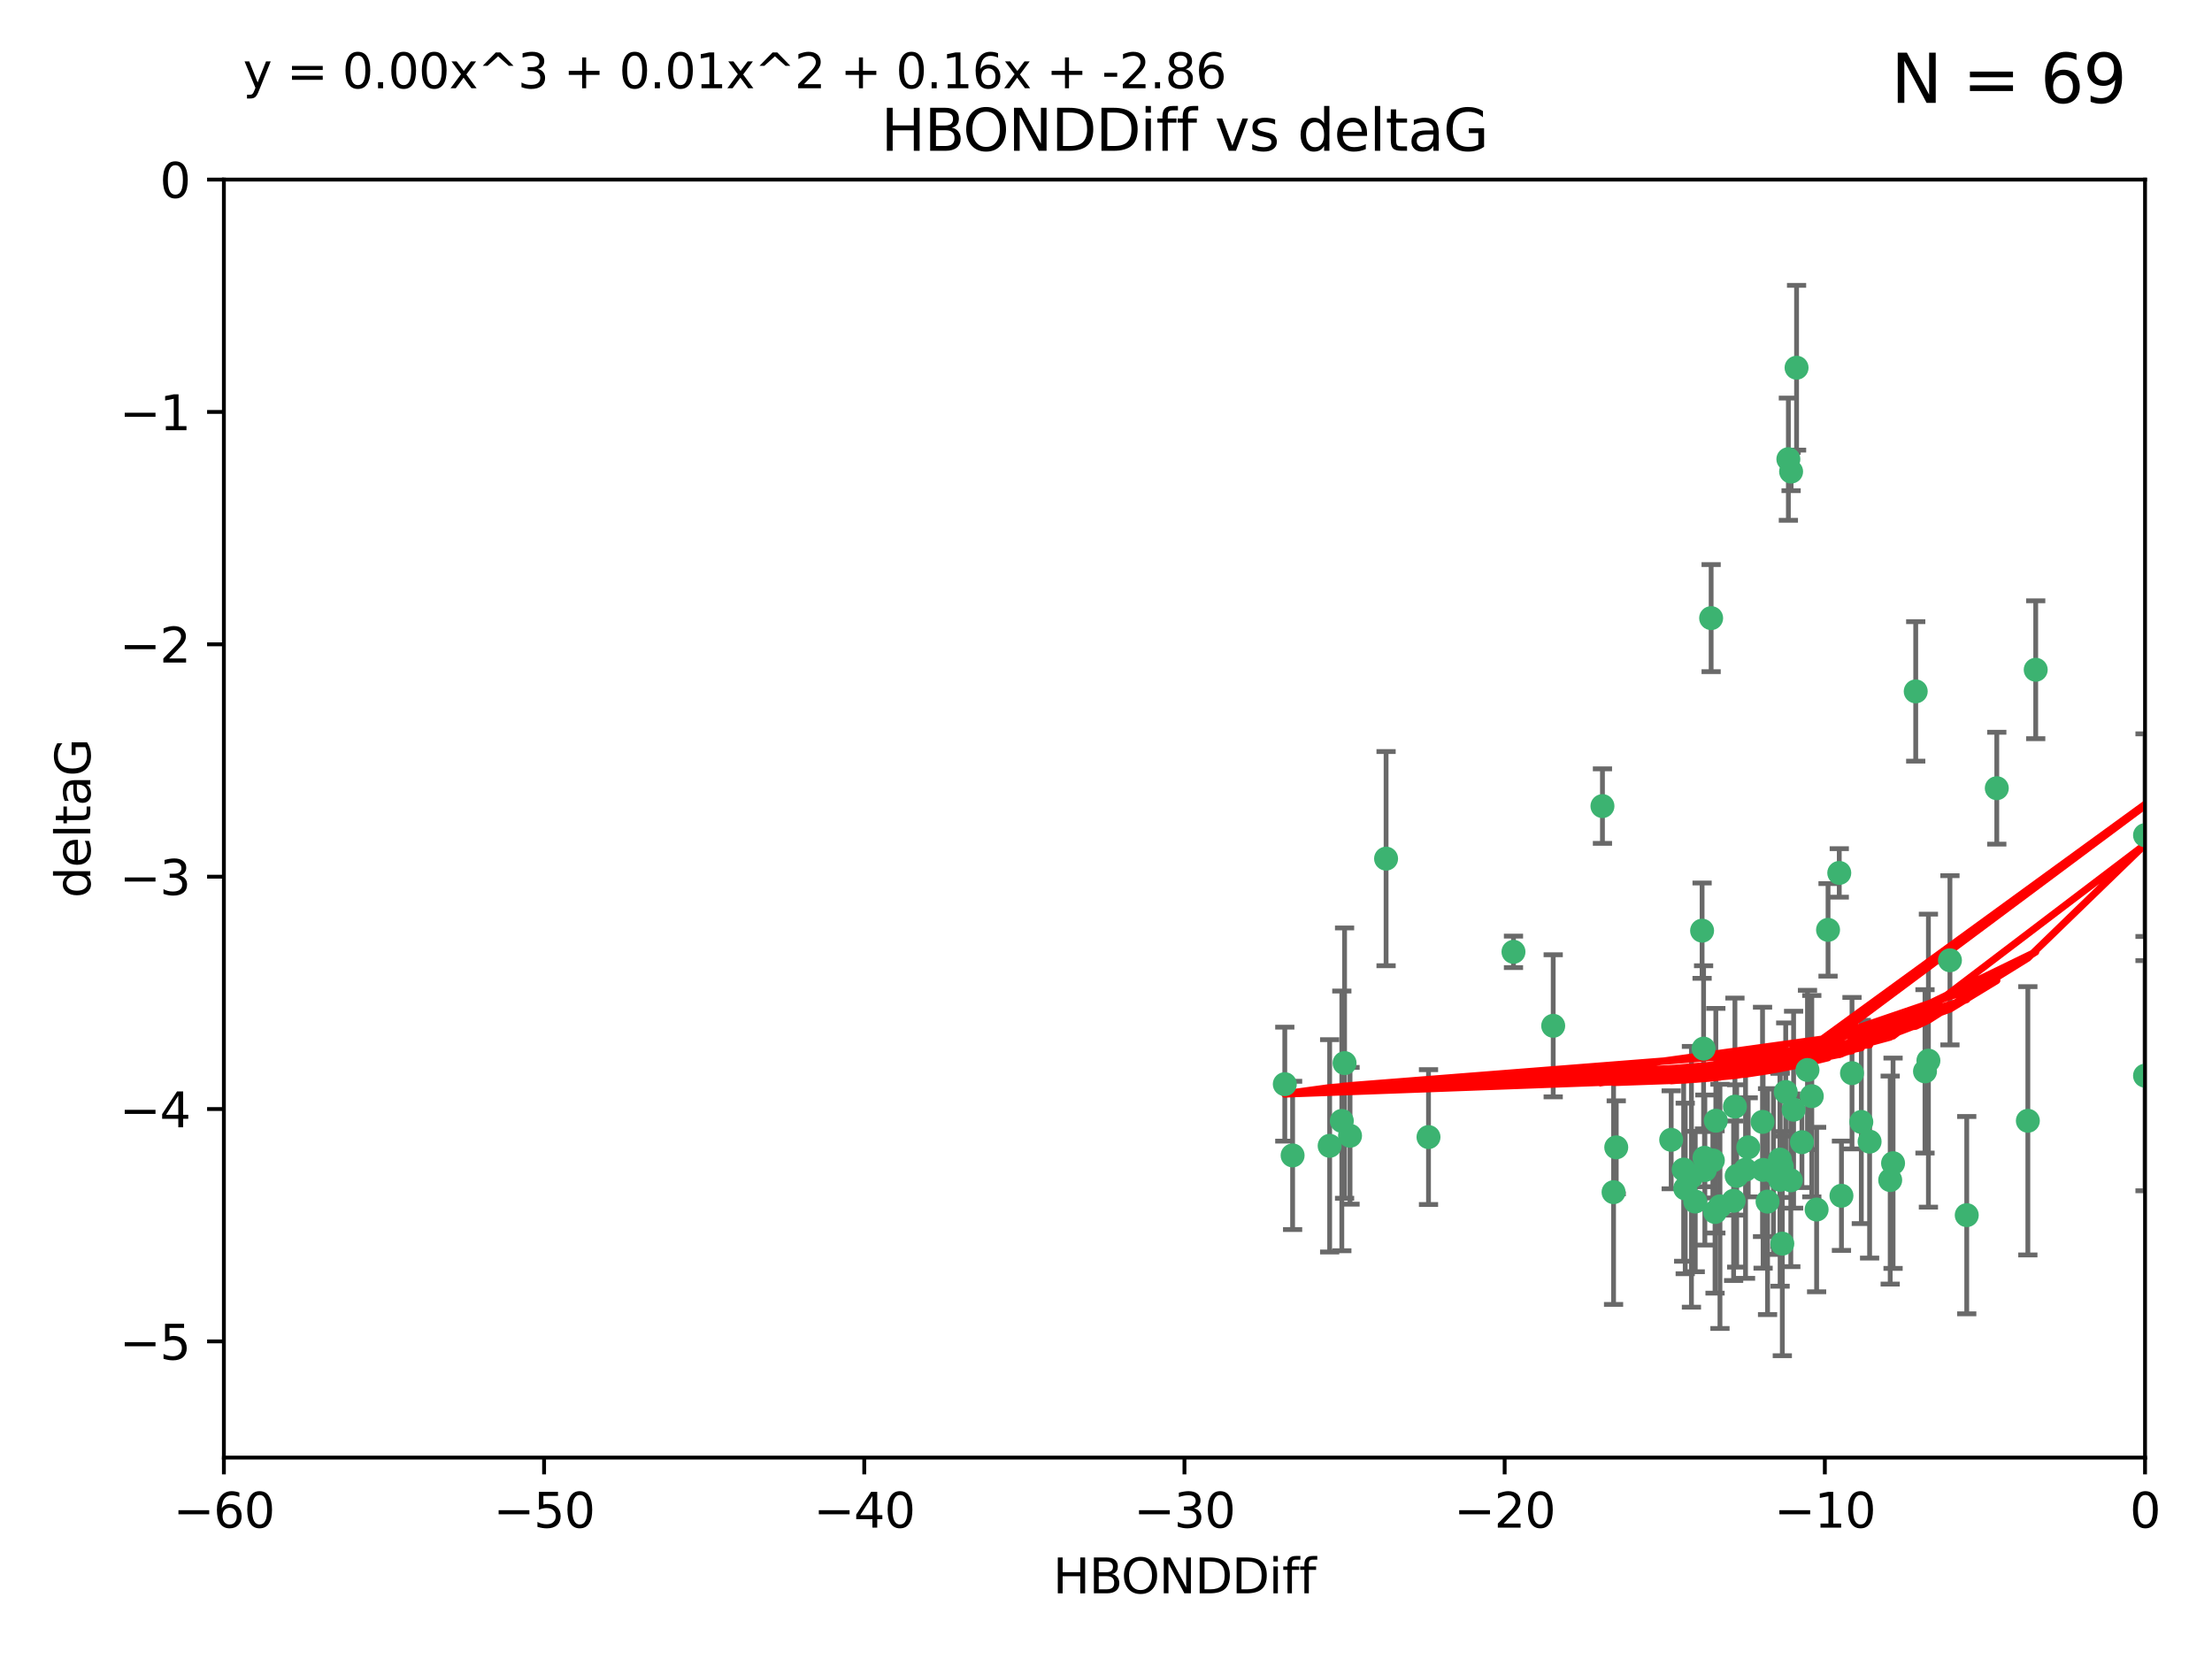 <?xml version="1.0" encoding="utf-8" standalone="no"?>
<!DOCTYPE svg PUBLIC "-//W3C//DTD SVG 1.1//EN"
  "http://www.w3.org/Graphics/SVG/1.1/DTD/svg11.dtd">
<svg xmlns:xlink="http://www.w3.org/1999/xlink" width="460.8pt" height="345.6pt" viewBox="0 0 460.8 345.6" xmlns="http://www.w3.org/2000/svg" version="1.1">
 <defs>
  <style type="text/css">*{stroke-linejoin: round; stroke-linecap: butt}</style>
 </defs>
 <g id="figure_1">
  <g id="patch_1">
   <path d="M 0 345.6 
L 460.8 345.6 
L 460.8 0 
L 0 0 
z
" style="fill: #ffffff"/>
  </g>
  <g id="axes_1">
   <g id="patch_2">
    <path d="M 46.64 303.64 
L 446.85 303.64 
L 446.85 37.411 
L 46.64 37.411 
z
" style="fill: #ffffff"/>
   </g>
   <g id="PathCollection_1">
    <defs>
     <path id="ma0798883ae" d="M 0 1.118 
C 0.297 1.118 0.581 1 0.791 0.791 
C 1 0.581 1.118 0.297 1.118 0 
C 1.118 -0.297 1 -0.581 0.791 -0.791 
C 0.581 -1 0.297 -1.118 0 -1.118 
C -0.297 -1.118 -0.581 -1 -0.791 -0.791 
C -1 -0.581 -1.118 -0.297 -1.118 0 
C -1.118 0.297 -1 0.581 -0.791 0.791 
C -0.581 1 -0.297 1.118 0 1.118 
z
" style="stroke: #3cb371"/>
    </defs>
    <g clip-path="url(#pc3cf4e02ff)">
     <use xlink:href="#ma0798883ae" x="364.189" y="239.011" style="fill: #3cb371; stroke: #3cb371"/>
     <use xlink:href="#ma0798883ae" x="368.215" y="250.316" style="fill: #3cb371; stroke: #3cb371"/>
     <use xlink:href="#ma0798883ae" x="373.059" y="245.88" style="fill: #3cb371; stroke: #3cb371"/>
     <use xlink:href="#ma0798883ae" x="377.43" y="228.355" style="fill: #3cb371; stroke: #3cb371"/>
     <use xlink:href="#ma0798883ae" x="373.64" y="231.167" style="fill: #3cb371; stroke: #3cb371"/>
     <use xlink:href="#ma0798883ae" x="336.134" y="248.347" style="fill: #3cb371; stroke: #3cb371"/>
     <use xlink:href="#ma0798883ae" x="352.356" y="245.151" style="fill: #3cb371; stroke: #3cb371"/>
     <use xlink:href="#ma0798883ae" x="371.188" y="243.057" style="fill: #3cb371; stroke: #3cb371"/>
     <use xlink:href="#ma0798883ae" x="336.694" y="239.012" style="fill: #3cb371; stroke: #3cb371"/>
     <use xlink:href="#ma0798883ae" x="351.062" y="247.575" style="fill: #3cb371; stroke: #3cb371"/>
     <use xlink:href="#ma0798883ae" x="361.781" y="244.971" style="fill: #3cb371; stroke: #3cb371"/>
     <use xlink:href="#ma0798883ae" x="383.608" y="249.096" style="fill: #3cb371; stroke: #3cb371"/>
     <use xlink:href="#ma0798883ae" x="361.144" y="250.142" style="fill: #3cb371; stroke: #3cb371"/>
     <use xlink:href="#ma0798883ae" x="350.738" y="243.641" style="fill: #3cb371; stroke: #3cb371"/>
     <use xlink:href="#ma0798883ae" x="378.435" y="251.967" style="fill: #3cb371; stroke: #3cb371"/>
     <use xlink:href="#ma0798883ae" x="280.099" y="221.462" style="fill: #3cb371; stroke: #3cb371"/>
     <use xlink:href="#ma0798883ae" x="279.527" y="233.502" style="fill: #3cb371; stroke: #3cb371"/>
     <use xlink:href="#ma0798883ae" x="361.418" y="230.526" style="fill: #3cb371; stroke: #3cb371"/>
     <use xlink:href="#ma0798883ae" x="370.791" y="241.556" style="fill: #3cb371; stroke: #3cb371"/>
     <use xlink:href="#ma0798883ae" x="348.14" y="237.443" style="fill: #3cb371; stroke: #3cb371"/>
     <use xlink:href="#ma0798883ae" x="363.626" y="243.675" style="fill: #3cb371; stroke: #3cb371"/>
     <use xlink:href="#ma0798883ae" x="281.237" y="236.602" style="fill: #3cb371; stroke: #3cb371"/>
     <use xlink:href="#ma0798883ae" x="389.473" y="237.823" style="fill: #3cb371; stroke: #3cb371"/>
     <use xlink:href="#ma0798883ae" x="276.992" y="238.695" style="fill: #3cb371; stroke: #3cb371"/>
     <use xlink:href="#ma0798883ae" x="269.274" y="240.695" style="fill: #3cb371; stroke: #3cb371"/>
     <use xlink:href="#ma0798883ae" x="288.745" y="178.869" style="fill: #3cb371; stroke: #3cb371"/>
     <use xlink:href="#ma0798883ae" x="358.301" y="251.31" style="fill: #3cb371; stroke: #3cb371"/>
     <use xlink:href="#ma0798883ae" x="355.151" y="243.739" style="fill: #3cb371; stroke: #3cb371"/>
     <use xlink:href="#ma0798883ae" x="367.286" y="243.713" style="fill: #3cb371; stroke: #3cb371"/>
     <use xlink:href="#ma0798883ae" x="393.763" y="245.83" style="fill: #3cb371; stroke: #3cb371"/>
     <use xlink:href="#ma0798883ae" x="367.169" y="233.712" style="fill: #3cb371; stroke: #3cb371"/>
     <use xlink:href="#ma0798883ae" x="356.818" y="241.73" style="fill: #3cb371; stroke: #3cb371"/>
     <use xlink:href="#ma0798883ae" x="375.375" y="237.937" style="fill: #3cb371; stroke: #3cb371"/>
     <use xlink:href="#ma0798883ae" x="380.815" y="193.709" style="fill: #3cb371; stroke: #3cb371"/>
     <use xlink:href="#ma0798883ae" x="370.83" y="245.769" style="fill: #3cb371; stroke: #3cb371"/>
     <use xlink:href="#ma0798883ae" x="369.439" y="244.088" style="fill: #3cb371; stroke: #3cb371"/>
     <use xlink:href="#ma0798883ae" x="371.289" y="259.074" style="fill: #3cb371; stroke: #3cb371"/>
     <use xlink:href="#ma0798883ae" x="461.043" y="141.469" style="fill: #3cb371; stroke: #3cb371"/>
     <use xlink:href="#ma0798883ae" x="374.258" y="76.602" style="fill: #3cb371; stroke: #3cb371"/>
     <use xlink:href="#ma0798883ae" x="357.44" y="233.462" style="fill: #3cb371; stroke: #3cb371"/>
     <use xlink:href="#ma0798883ae" x="355.078" y="241.193" style="fill: #3cb371; stroke: #3cb371"/>
     <use xlink:href="#ma0798883ae" x="387.747" y="233.723" style="fill: #3cb371; stroke: #3cb371"/>
     <use xlink:href="#ma0798883ae" x="357.274" y="252.481" style="fill: #3cb371; stroke: #3cb371"/>
     <use xlink:href="#ma0798883ae" x="353.151" y="250.302" style="fill: #3cb371; stroke: #3cb371"/>
     <use xlink:href="#ma0798883ae" x="385.806" y="223.559" style="fill: #3cb371; stroke: #3cb371"/>
     <use xlink:href="#ma0798883ae" x="354.578" y="193.873" style="fill: #3cb371; stroke: #3cb371"/>
     <use xlink:href="#ma0798883ae" x="372.551" y="95.653" style="fill: #3cb371; stroke: #3cb371"/>
     <use xlink:href="#ma0798883ae" x="371.999" y="227.477" style="fill: #3cb371; stroke: #3cb371"/>
     <use xlink:href="#ma0798883ae" x="409.709" y="253.138" style="fill: #3cb371; stroke: #3cb371"/>
     <use xlink:href="#ma0798883ae" x="354.889" y="218.451" style="fill: #3cb371; stroke: #3cb371"/>
     <use xlink:href="#ma0798883ae" x="267.647" y="225.849" style="fill: #3cb371; stroke: #3cb371"/>
     <use xlink:href="#ma0798883ae" x="356.461" y="128.766" style="fill: #3cb371; stroke: #3cb371"/>
     <use xlink:href="#ma0798883ae" x="415.968" y="164.196" style="fill: #3cb371; stroke: #3cb371"/>
     <use xlink:href="#ma0798883ae" x="406.209" y="200.046" style="fill: #3cb371; stroke: #3cb371"/>
     <use xlink:href="#ma0798883ae" x="373.118" y="98.239" style="fill: #3cb371; stroke: #3cb371"/>
     <use xlink:href="#ma0798883ae" x="323.561" y="213.695" style="fill: #3cb371; stroke: #3cb371"/>
     <use xlink:href="#ma0798883ae" x="297.583" y="236.875" style="fill: #3cb371; stroke: #3cb371"/>
     <use xlink:href="#ma0798883ae" x="376.533" y="222.895" style="fill: #3cb371; stroke: #3cb371"/>
     <use xlink:href="#ma0798883ae" x="424.077" y="139.522" style="fill: #3cb371; stroke: #3cb371"/>
     <use xlink:href="#ma0798883ae" x="401.723" y="220.951" style="fill: #3cb371; stroke: #3cb371"/>
     <use xlink:href="#ma0798883ae" x="399.08" y="144.029" style="fill: #3cb371; stroke: #3cb371"/>
     <use xlink:href="#ma0798883ae" x="315.286" y="198.286" style="fill: #3cb371; stroke: #3cb371"/>
     <use xlink:href="#ma0798883ae" x="383.153" y="181.846" style="fill: #3cb371; stroke: #3cb371"/>
     <use xlink:href="#ma0798883ae" x="401.013" y="223.183" style="fill: #3cb371; stroke: #3cb371"/>
     <use xlink:href="#ma0798883ae" x="422.439" y="233.481" style="fill: #3cb371; stroke: #3cb371"/>
     <use xlink:href="#ma0798883ae" x="446.85" y="173.979" style="fill: #3cb371; stroke: #3cb371"/>
     <use xlink:href="#ma0798883ae" x="446.85" y="224.085" style="fill: #3cb371; stroke: #3cb371"/>
     <use xlink:href="#ma0798883ae" x="394.36" y="242.322" style="fill: #3cb371; stroke: #3cb371"/>
     <use xlink:href="#ma0798883ae" x="333.82" y="167.925" style="fill: #3cb371; stroke: #3cb371"/>
    </g>
   </g>
   <g id="matplotlib.axis_1">
    <g id="xtick_1">
     <g id="line2d_1">
      <defs>
       <path id="m5c77266b19" d="M 0 0 
L 0 3.5 
" style="stroke: #000000; stroke-width: 0.8"/>
      </defs>
      <g>
       <use xlink:href="#m5c77266b19" x="46.64" y="303.64" style="stroke: #000000; stroke-width: 0.8"/>
      </g>
     </g>
     <g id="text_1">
      <!-- −60 -->
      <g transform="translate(36.088 318.238)scale(0.1 -0.1)">
       <defs>
        <path id="DejaVuSans-2212" d="M 678 2272 
L 4684 2272 
L 4684 1741 
L 678 1741 
L 678 2272 
z
" transform="scale(0.016)"/>
        <path id="DejaVuSans-36" d="M 2113 2584 
Q 1688 2584 1439 2293 
Q 1191 2003 1191 1497 
Q 1191 994 1439 701 
Q 1688 409 2113 409 
Q 2538 409 2786 701 
Q 3034 994 3034 1497 
Q 3034 2003 2786 2293 
Q 2538 2584 2113 2584 
z
M 3366 4563 
L 3366 3988 
Q 3128 4100 2886 4159 
Q 2644 4219 2406 4219 
Q 1781 4219 1451 3797 
Q 1122 3375 1075 2522 
Q 1259 2794 1537 2939 
Q 1816 3084 2150 3084 
Q 2853 3084 3261 2657 
Q 3669 2231 3669 1497 
Q 3669 778 3244 343 
Q 2819 -91 2113 -91 
Q 1303 -91 875 529 
Q 447 1150 447 2328 
Q 447 3434 972 4092 
Q 1497 4750 2381 4750 
Q 2619 4750 2861 4703 
Q 3103 4656 3366 4563 
z
" transform="scale(0.016)"/>
        <path id="DejaVuSans-30" d="M 2034 4250 
Q 1547 4250 1301 3770 
Q 1056 3291 1056 2328 
Q 1056 1369 1301 889 
Q 1547 409 2034 409 
Q 2525 409 2770 889 
Q 3016 1369 3016 2328 
Q 3016 3291 2770 3770 
Q 2525 4250 2034 4250 
z
M 2034 4750 
Q 2819 4750 3233 4129 
Q 3647 3509 3647 2328 
Q 3647 1150 3233 529 
Q 2819 -91 2034 -91 
Q 1250 -91 836 529 
Q 422 1150 422 2328 
Q 422 3509 836 4129 
Q 1250 4750 2034 4750 
z
" transform="scale(0.016)"/>
       </defs>
       <use xlink:href="#DejaVuSans-2212"/>
       <use xlink:href="#DejaVuSans-36" x="83.789"/>
       <use xlink:href="#DejaVuSans-30" x="147.412"/>
      </g>
     </g>
    </g>
    <g id="xtick_2">
     <g id="line2d_2">
      <g>
       <use xlink:href="#m5c77266b19" x="113.342" y="303.64" style="stroke: #000000; stroke-width: 0.8"/>
      </g>
     </g>
     <g id="text_2">
      <!-- −50 -->
      <g transform="translate(102.789 318.238)scale(0.1 -0.1)">
       <defs>
        <path id="DejaVuSans-35" d="M 691 4666 
L 3169 4666 
L 3169 4134 
L 1269 4134 
L 1269 2991 
Q 1406 3038 1543 3061 
Q 1681 3084 1819 3084 
Q 2600 3084 3056 2656 
Q 3513 2228 3513 1497 
Q 3513 744 3044 326 
Q 2575 -91 1722 -91 
Q 1428 -91 1123 -41 
Q 819 9 494 109 
L 494 744 
Q 775 591 1075 516 
Q 1375 441 1709 441 
Q 2250 441 2565 725 
Q 2881 1009 2881 1497 
Q 2881 1984 2565 2268 
Q 2250 2553 1709 2553 
Q 1456 2553 1204 2497 
Q 953 2441 691 2322 
L 691 4666 
z
" transform="scale(0.016)"/>
       </defs>
       <use xlink:href="#DejaVuSans-2212"/>
       <use xlink:href="#DejaVuSans-35" x="83.789"/>
       <use xlink:href="#DejaVuSans-30" x="147.412"/>
      </g>
     </g>
    </g>
    <g id="xtick_3">
     <g id="line2d_3">
      <g>
       <use xlink:href="#m5c77266b19" x="180.043" y="303.64" style="stroke: #000000; stroke-width: 0.8"/>
      </g>
     </g>
     <g id="text_3">
      <!-- −40 -->
      <g transform="translate(169.491 318.238)scale(0.1 -0.1)">
       <defs>
        <path id="DejaVuSans-34" d="M 2419 4116 
L 825 1625 
L 2419 1625 
L 2419 4116 
z
M 2253 4666 
L 3047 4666 
L 3047 1625 
L 3713 1625 
L 3713 1100 
L 3047 1100 
L 3047 0 
L 2419 0 
L 2419 1100 
L 313 1100 
L 313 1709 
L 2253 4666 
z
" transform="scale(0.016)"/>
       </defs>
       <use xlink:href="#DejaVuSans-2212"/>
       <use xlink:href="#DejaVuSans-34" x="83.789"/>
       <use xlink:href="#DejaVuSans-30" x="147.412"/>
      </g>
     </g>
    </g>
    <g id="xtick_4">
     <g id="line2d_4">
      <g>
       <use xlink:href="#m5c77266b19" x="246.745" y="303.64" style="stroke: #000000; stroke-width: 0.8"/>
      </g>
     </g>
     <g id="text_4">
      <!-- −30 -->
      <g transform="translate(236.193 318.238)scale(0.1 -0.1)">
       <defs>
        <path id="DejaVuSans-33" d="M 2597 2516 
Q 3050 2419 3304 2112 
Q 3559 1806 3559 1356 
Q 3559 666 3084 287 
Q 2609 -91 1734 -91 
Q 1441 -91 1130 -33 
Q 819 25 488 141 
L 488 750 
Q 750 597 1062 519 
Q 1375 441 1716 441 
Q 2309 441 2620 675 
Q 2931 909 2931 1356 
Q 2931 1769 2642 2001 
Q 2353 2234 1838 2234 
L 1294 2234 
L 1294 2753 
L 1863 2753 
Q 2328 2753 2575 2939 
Q 2822 3125 2822 3475 
Q 2822 3834 2567 4026 
Q 2313 4219 1838 4219 
Q 1578 4219 1281 4162 
Q 984 4106 628 3988 
L 628 4550 
Q 988 4650 1302 4700 
Q 1616 4750 1894 4750 
Q 2613 4750 3031 4423 
Q 3450 4097 3450 3541 
Q 3450 3153 3228 2886 
Q 3006 2619 2597 2516 
z
" transform="scale(0.016)"/>
       </defs>
       <use xlink:href="#DejaVuSans-2212"/>
       <use xlink:href="#DejaVuSans-33" x="83.789"/>
       <use xlink:href="#DejaVuSans-30" x="147.412"/>
      </g>
     </g>
    </g>
    <g id="xtick_5">
     <g id="line2d_5">
      <g>
       <use xlink:href="#m5c77266b19" x="313.447" y="303.64" style="stroke: #000000; stroke-width: 0.8"/>
      </g>
     </g>
     <g id="text_5">
      <!-- −20 -->
      <g transform="translate(302.894 318.238)scale(0.1 -0.1)">
       <defs>
        <path id="DejaVuSans-32" d="M 1228 531 
L 3431 531 
L 3431 0 
L 469 0 
L 469 531 
Q 828 903 1448 1529 
Q 2069 2156 2228 2338 
Q 2531 2678 2651 2914 
Q 2772 3150 2772 3378 
Q 2772 3750 2511 3984 
Q 2250 4219 1831 4219 
Q 1534 4219 1204 4116 
Q 875 4013 500 3803 
L 500 4441 
Q 881 4594 1212 4672 
Q 1544 4750 1819 4750 
Q 2544 4750 2975 4387 
Q 3406 4025 3406 3419 
Q 3406 3131 3298 2873 
Q 3191 2616 2906 2266 
Q 2828 2175 2409 1742 
Q 1991 1309 1228 531 
z
" transform="scale(0.016)"/>
       </defs>
       <use xlink:href="#DejaVuSans-2212"/>
       <use xlink:href="#DejaVuSans-32" x="83.789"/>
       <use xlink:href="#DejaVuSans-30" x="147.412"/>
      </g>
     </g>
    </g>
    <g id="xtick_6">
     <g id="line2d_6">
      <g>
       <use xlink:href="#m5c77266b19" x="380.148" y="303.64" style="stroke: #000000; stroke-width: 0.8"/>
      </g>
     </g>
     <g id="text_6">
      <!-- −10 -->
      <g transform="translate(369.596 318.238)scale(0.1 -0.1)">
       <defs>
        <path id="DejaVuSans-31" d="M 794 531 
L 1825 531 
L 1825 4091 
L 703 3866 
L 703 4441 
L 1819 4666 
L 2450 4666 
L 2450 531 
L 3481 531 
L 3481 0 
L 794 0 
L 794 531 
z
" transform="scale(0.016)"/>
       </defs>
       <use xlink:href="#DejaVuSans-2212"/>
       <use xlink:href="#DejaVuSans-31" x="83.789"/>
       <use xlink:href="#DejaVuSans-30" x="147.412"/>
      </g>
     </g>
    </g>
    <g id="xtick_7">
     <g id="line2d_7">
      <g>
       <use xlink:href="#m5c77266b19" x="446.85" y="303.64" style="stroke: #000000; stroke-width: 0.8"/>
      </g>
     </g>
     <g id="text_7">
      <!-- 0 -->
      <g transform="translate(443.669 318.238)scale(0.1 -0.1)">
       <use xlink:href="#DejaVuSans-30"/>
      </g>
     </g>
    </g>
    <g id="text_8">
     <!-- HBONDDiff -->
     <g transform="translate(219.356 331.917)scale(0.1 -0.1)">
      <defs>
       <path id="DejaVuSans-48" d="M 628 4666 
L 1259 4666 
L 1259 2753 
L 3553 2753 
L 3553 4666 
L 4184 4666 
L 4184 0 
L 3553 0 
L 3553 2222 
L 1259 2222 
L 1259 0 
L 628 0 
L 628 4666 
z
" transform="scale(0.016)"/>
       <path id="DejaVuSans-42" d="M 1259 2228 
L 1259 519 
L 2272 519 
Q 2781 519 3026 730 
Q 3272 941 3272 1375 
Q 3272 1813 3026 2020 
Q 2781 2228 2272 2228 
L 1259 2228 
z
M 1259 4147 
L 1259 2741 
L 2194 2741 
Q 2656 2741 2882 2914 
Q 3109 3088 3109 3444 
Q 3109 3797 2882 3972 
Q 2656 4147 2194 4147 
L 1259 4147 
z
M 628 4666 
L 2241 4666 
Q 2963 4666 3353 4366 
Q 3744 4066 3744 3513 
Q 3744 3084 3544 2831 
Q 3344 2578 2956 2516 
Q 3422 2416 3680 2098 
Q 3938 1781 3938 1306 
Q 3938 681 3513 340 
Q 3088 0 2303 0 
L 628 0 
L 628 4666 
z
" transform="scale(0.016)"/>
       <path id="DejaVuSans-4f" d="M 2522 4238 
Q 1834 4238 1429 3725 
Q 1025 3213 1025 2328 
Q 1025 1447 1429 934 
Q 1834 422 2522 422 
Q 3209 422 3611 934 
Q 4013 1447 4013 2328 
Q 4013 3213 3611 3725 
Q 3209 4238 2522 4238 
z
M 2522 4750 
Q 3503 4750 4090 4092 
Q 4678 3434 4678 2328 
Q 4678 1225 4090 567 
Q 3503 -91 2522 -91 
Q 1538 -91 948 565 
Q 359 1222 359 2328 
Q 359 3434 948 4092 
Q 1538 4750 2522 4750 
z
" transform="scale(0.016)"/>
       <path id="DejaVuSans-4e" d="M 628 4666 
L 1478 4666 
L 3547 763 
L 3547 4666 
L 4159 4666 
L 4159 0 
L 3309 0 
L 1241 3903 
L 1241 0 
L 628 0 
L 628 4666 
z
" transform="scale(0.016)"/>
       <path id="DejaVuSans-44" d="M 1259 4147 
L 1259 519 
L 2022 519 
Q 2988 519 3436 956 
Q 3884 1394 3884 2338 
Q 3884 3275 3436 3711 
Q 2988 4147 2022 4147 
L 1259 4147 
z
M 628 4666 
L 1925 4666 
Q 3281 4666 3915 4102 
Q 4550 3538 4550 2338 
Q 4550 1131 3912 565 
Q 3275 0 1925 0 
L 628 0 
L 628 4666 
z
" transform="scale(0.016)"/>
       <path id="DejaVuSans-69" d="M 603 3500 
L 1178 3500 
L 1178 0 
L 603 0 
L 603 3500 
z
M 603 4863 
L 1178 4863 
L 1178 4134 
L 603 4134 
L 603 4863 
z
" transform="scale(0.016)"/>
       <path id="DejaVuSans-66" d="M 2375 4863 
L 2375 4384 
L 1825 4384 
Q 1516 4384 1395 4259 
Q 1275 4134 1275 3809 
L 1275 3500 
L 2222 3500 
L 2222 3053 
L 1275 3053 
L 1275 0 
L 697 0 
L 697 3053 
L 147 3053 
L 147 3500 
L 697 3500 
L 697 3744 
Q 697 4328 969 4595 
Q 1241 4863 1831 4863 
L 2375 4863 
z
" transform="scale(0.016)"/>
      </defs>
      <use xlink:href="#DejaVuSans-48"/>
      <use xlink:href="#DejaVuSans-42" x="75.195"/>
      <use xlink:href="#DejaVuSans-4f" x="142.049"/>
      <use xlink:href="#DejaVuSans-4e" x="220.76"/>
      <use xlink:href="#DejaVuSans-44" x="295.564"/>
      <use xlink:href="#DejaVuSans-44" x="372.566"/>
      <use xlink:href="#DejaVuSans-69" x="449.568"/>
      <use xlink:href="#DejaVuSans-66" x="477.352"/>
      <use xlink:href="#DejaVuSans-66" x="512.557"/>
     </g>
    </g>
   </g>
   <g id="matplotlib.axis_2">
    <g id="ytick_1">
     <g id="line2d_8">
      <defs>
       <path id="m5e1ecbed85" d="M 0 0 
L -3.5 0 
" style="stroke: #000000; stroke-width: 0.8"/>
      </defs>
      <g>
       <use xlink:href="#m5e1ecbed85" x="46.64" y="279.437" style="stroke: #000000; stroke-width: 0.8"/>
      </g>
     </g>
     <g id="text_9">
      <!-- −5 -->
      <g transform="translate(24.898 283.237)scale(0.1 -0.1)">
       <use xlink:href="#DejaVuSans-2212"/>
       <use xlink:href="#DejaVuSans-35" x="83.789"/>
      </g>
     </g>
    </g>
    <g id="ytick_2">
     <g id="line2d_9">
      <g>
       <use xlink:href="#m5e1ecbed85" x="46.64" y="231.032" style="stroke: #000000; stroke-width: 0.8"/>
      </g>
     </g>
     <g id="text_10">
      <!-- −4 -->
      <g transform="translate(24.898 234.831)scale(0.1 -0.1)">
       <use xlink:href="#DejaVuSans-2212"/>
       <use xlink:href="#DejaVuSans-34" x="83.789"/>
      </g>
     </g>
    </g>
    <g id="ytick_3">
     <g id="line2d_10">
      <g>
       <use xlink:href="#m5e1ecbed85" x="46.64" y="182.627" style="stroke: #000000; stroke-width: 0.8"/>
      </g>
     </g>
     <g id="text_11">
      <!-- −3 -->
      <g transform="translate(24.898 186.426)scale(0.1 -0.1)">
       <use xlink:href="#DejaVuSans-2212"/>
       <use xlink:href="#DejaVuSans-33" x="83.789"/>
      </g>
     </g>
    </g>
    <g id="ytick_4">
     <g id="line2d_11">
      <g>
       <use xlink:href="#m5e1ecbed85" x="46.64" y="134.222" style="stroke: #000000; stroke-width: 0.8"/>
      </g>
     </g>
     <g id="text_12">
      <!-- −2 -->
      <g transform="translate(24.898 138.021)scale(0.1 -0.1)">
       <use xlink:href="#DejaVuSans-2212"/>
       <use xlink:href="#DejaVuSans-32" x="83.789"/>
      </g>
     </g>
    </g>
    <g id="ytick_5">
     <g id="line2d_12">
      <g>
       <use xlink:href="#m5e1ecbed85" x="46.64" y="85.816" style="stroke: #000000; stroke-width: 0.8"/>
      </g>
     </g>
     <g id="text_13">
      <!-- −1 -->
      <g transform="translate(24.898 89.616)scale(0.1 -0.1)">
       <use xlink:href="#DejaVuSans-2212"/>
       <use xlink:href="#DejaVuSans-31" x="83.789"/>
      </g>
     </g>
    </g>
    <g id="ytick_6">
     <g id="line2d_13">
      <g>
       <use xlink:href="#m5e1ecbed85" x="46.64" y="37.411" style="stroke: #000000; stroke-width: 0.8"/>
      </g>
     </g>
     <g id="text_14">
      <!-- 0 -->
      <g transform="translate(33.278 41.21)scale(0.1 -0.1)">
       <use xlink:href="#DejaVuSans-30"/>
      </g>
     </g>
    </g>
    <g id="text_15">
     <!-- deltaG -->
     <g transform="translate(18.818 187.064)rotate(-90)scale(0.1 -0.1)">
      <defs>
       <path id="DejaVuSans-64" d="M 2906 2969 
L 2906 4863 
L 3481 4863 
L 3481 0 
L 2906 0 
L 2906 525 
Q 2725 213 2448 61 
Q 2172 -91 1784 -91 
Q 1150 -91 751 415 
Q 353 922 353 1747 
Q 353 2572 751 3078 
Q 1150 3584 1784 3584 
Q 2172 3584 2448 3432 
Q 2725 3281 2906 2969 
z
M 947 1747 
Q 947 1113 1208 752 
Q 1469 391 1925 391 
Q 2381 391 2643 752 
Q 2906 1113 2906 1747 
Q 2906 2381 2643 2742 
Q 2381 3103 1925 3103 
Q 1469 3103 1208 2742 
Q 947 2381 947 1747 
z
" transform="scale(0.016)"/>
       <path id="DejaVuSans-65" d="M 3597 1894 
L 3597 1613 
L 953 1613 
Q 991 1019 1311 708 
Q 1631 397 2203 397 
Q 2534 397 2845 478 
Q 3156 559 3463 722 
L 3463 178 
Q 3153 47 2828 -22 
Q 2503 -91 2169 -91 
Q 1331 -91 842 396 
Q 353 884 353 1716 
Q 353 2575 817 3079 
Q 1281 3584 2069 3584 
Q 2775 3584 3186 3129 
Q 3597 2675 3597 1894 
z
M 3022 2063 
Q 3016 2534 2758 2815 
Q 2500 3097 2075 3097 
Q 1594 3097 1305 2825 
Q 1016 2553 972 2059 
L 3022 2063 
z
" transform="scale(0.016)"/>
       <path id="DejaVuSans-6c" d="M 603 4863 
L 1178 4863 
L 1178 0 
L 603 0 
L 603 4863 
z
" transform="scale(0.016)"/>
       <path id="DejaVuSans-74" d="M 1172 4494 
L 1172 3500 
L 2356 3500 
L 2356 3053 
L 1172 3053 
L 1172 1153 
Q 1172 725 1289 603 
Q 1406 481 1766 481 
L 2356 481 
L 2356 0 
L 1766 0 
Q 1100 0 847 248 
Q 594 497 594 1153 
L 594 3053 
L 172 3053 
L 172 3500 
L 594 3500 
L 594 4494 
L 1172 4494 
z
" transform="scale(0.016)"/>
       <path id="DejaVuSans-61" d="M 2194 1759 
Q 1497 1759 1228 1600 
Q 959 1441 959 1056 
Q 959 750 1161 570 
Q 1363 391 1709 391 
Q 2188 391 2477 730 
Q 2766 1069 2766 1631 
L 2766 1759 
L 2194 1759 
z
M 3341 1997 
L 3341 0 
L 2766 0 
L 2766 531 
Q 2569 213 2275 61 
Q 1981 -91 1556 -91 
Q 1019 -91 701 211 
Q 384 513 384 1019 
Q 384 1609 779 1909 
Q 1175 2209 1959 2209 
L 2766 2209 
L 2766 2266 
Q 2766 2663 2505 2880 
Q 2244 3097 1772 3097 
Q 1472 3097 1187 3025 
Q 903 2953 641 2809 
L 641 3341 
Q 956 3463 1253 3523 
Q 1550 3584 1831 3584 
Q 2591 3584 2966 3190 
Q 3341 2797 3341 1997 
z
" transform="scale(0.016)"/>
       <path id="DejaVuSans-47" d="M 3809 666 
L 3809 1919 
L 2778 1919 
L 2778 2438 
L 4434 2438 
L 4434 434 
Q 4069 175 3628 42 
Q 3188 -91 2688 -91 
Q 1594 -91 976 548 
Q 359 1188 359 2328 
Q 359 3472 976 4111 
Q 1594 4750 2688 4750 
Q 3144 4750 3555 4637 
Q 3966 4525 4313 4306 
L 4313 3634 
Q 3963 3931 3569 4081 
Q 3175 4231 2741 4231 
Q 1884 4231 1454 3753 
Q 1025 3275 1025 2328 
Q 1025 1384 1454 906 
Q 1884 428 2741 428 
Q 3075 428 3337 486 
Q 3600 544 3809 666 
z
" transform="scale(0.016)"/>
      </defs>
      <use xlink:href="#DejaVuSans-64"/>
      <use xlink:href="#DejaVuSans-65" x="63.477"/>
      <use xlink:href="#DejaVuSans-6c" x="125"/>
      <use xlink:href="#DejaVuSans-74" x="152.783"/>
      <use xlink:href="#DejaVuSans-61" x="191.992"/>
      <use xlink:href="#DejaVuSans-47" x="253.271"/>
     </g>
    </g>
   </g>
   <g id="LineCollection_1">
    <path d="M 364.189 249.332 
L 364.189 228.691 
" clip-path="url(#pc3cf4e02ff)" style="fill: none; stroke: #696969"/>
    <path d="M 368.215 273.851 
L 368.215 226.78 
" clip-path="url(#pc3cf4e02ff)" style="fill: none; stroke: #696969"/>
    <path d="M 373.059 263.87 
L 373.059 227.891 
" clip-path="url(#pc3cf4e02ff)" style="fill: none; stroke: #696969"/>
    <path d="M 377.43 249.329 
L 377.43 207.382 
" clip-path="url(#pc3cf4e02ff)" style="fill: none; stroke: #696969"/>
    <path d="M 373.64 251.678 
L 373.64 210.656 
" clip-path="url(#pc3cf4e02ff)" style="fill: none; stroke: #696969"/>
    <path d="M 336.134 271.729 
L 336.134 224.965 
" clip-path="url(#pc3cf4e02ff)" style="fill: none; stroke: #696969"/>
    <path d="M 352.356 272.312 
L 352.356 217.99 
" clip-path="url(#pc3cf4e02ff)" style="fill: none; stroke: #696969"/>
    <path d="M 371.188 249.446 
L 371.188 236.669 
" clip-path="url(#pc3cf4e02ff)" style="fill: none; stroke: #696969"/>
    <path d="M 336.694 248.696 
L 336.694 229.327 
" clip-path="url(#pc3cf4e02ff)" style="fill: none; stroke: #696969"/>
    <path d="M 351.062 265.34 
L 351.062 229.81 
" clip-path="url(#pc3cf4e02ff)" style="fill: none; stroke: #696969"/>
    <path d="M 361.781 263.96 
L 361.781 225.982 
" clip-path="url(#pc3cf4e02ff)" style="fill: none; stroke: #696969"/>
    <path d="M 383.608 260.481 
L 383.608 237.71 
" clip-path="url(#pc3cf4e02ff)" style="fill: none; stroke: #696969"/>
    <path d="M 361.144 266.753 
L 361.144 233.531 
" clip-path="url(#pc3cf4e02ff)" style="fill: none; stroke: #696969"/>
    <path d="M 350.738 262.737 
L 350.738 224.544 
" clip-path="url(#pc3cf4e02ff)" style="fill: none; stroke: #696969"/>
    <path d="M 378.435 269.097 
L 378.435 234.836 
" clip-path="url(#pc3cf4e02ff)" style="fill: none; stroke: #696969"/>
    <path d="M 280.099 249.617 
L 280.099 193.307 
" clip-path="url(#pc3cf4e02ff)" style="fill: none; stroke: #696969"/>
    <path d="M 279.527 260.554 
L 279.527 206.45 
" clip-path="url(#pc3cf4e02ff)" style="fill: none; stroke: #696969"/>
    <path d="M 361.418 253.132 
L 361.418 207.921 
" clip-path="url(#pc3cf4e02ff)" style="fill: none; stroke: #696969"/>
    <path d="M 370.791 259.663 
L 370.791 223.449 
" clip-path="url(#pc3cf4e02ff)" style="fill: none; stroke: #696969"/>
    <path d="M 348.14 247.65 
L 348.14 227.236 
" clip-path="url(#pc3cf4e02ff)" style="fill: none; stroke: #696969"/>
    <path d="M 363.626 266.303 
L 363.626 221.048 
" clip-path="url(#pc3cf4e02ff)" style="fill: none; stroke: #696969"/>
    <path d="M 281.237 250.846 
L 281.237 222.359 
" clip-path="url(#pc3cf4e02ff)" style="fill: none; stroke: #696969"/>
    <path d="M 389.473 262.077 
L 389.473 213.568 
" clip-path="url(#pc3cf4e02ff)" style="fill: none; stroke: #696969"/>
    <path d="M 276.992 260.812 
L 276.992 216.578 
" clip-path="url(#pc3cf4e02ff)" style="fill: none; stroke: #696969"/>
    <path d="M 269.274 256.139 
L 269.274 225.251 
" clip-path="url(#pc3cf4e02ff)" style="fill: none; stroke: #696969"/>
    <path d="M 288.745 201.178 
L 288.745 156.56 
" clip-path="url(#pc3cf4e02ff)" style="fill: none; stroke: #696969"/>
    <path d="M 358.301 276.746 
L 358.301 225.873 
" clip-path="url(#pc3cf4e02ff)" style="fill: none; stroke: #696969"/>
    <path d="M 355.151 259.37 
L 355.151 228.107 
" clip-path="url(#pc3cf4e02ff)" style="fill: none; stroke: #696969"/>
    <path d="M 367.286 264.178 
L 367.286 223.248 
" clip-path="url(#pc3cf4e02ff)" style="fill: none; stroke: #696969"/>
    <path d="M 393.763 267.497 
L 393.763 224.162 
" clip-path="url(#pc3cf4e02ff)" style="fill: none; stroke: #696969"/>
    <path d="M 367.169 257.598 
L 367.169 209.826 
" clip-path="url(#pc3cf4e02ff)" style="fill: none; stroke: #696969"/>
    <path d="M 356.818 249.557 
L 356.818 233.903 
" clip-path="url(#pc3cf4e02ff)" style="fill: none; stroke: #696969"/>
    <path d="M 375.375 247.386 
L 375.375 228.488 
" clip-path="url(#pc3cf4e02ff)" style="fill: none; stroke: #696969"/>
    <path d="M 380.815 203.348 
L 380.815 184.071 
" clip-path="url(#pc3cf4e02ff)" style="fill: none; stroke: #696969"/>
    <path d="M 370.83 267.941 
L 370.83 223.597 
" clip-path="url(#pc3cf4e02ff)" style="fill: none; stroke: #696969"/>
    <path d="M 369.439 261.318 
L 369.439 226.858 
" clip-path="url(#pc3cf4e02ff)" style="fill: none; stroke: #696969"/>
    <path d="M 371.289 282.417 
L 371.289 235.732 
" clip-path="url(#pc3cf4e02ff)" style="fill: none; stroke: #696969"/>
    <path d="M 461.043 146.137 
L 461.043 136.802 
" clip-path="url(#pc3cf4e02ff)" style="fill: none; stroke: #696969"/>
    <path d="M 374.258 93.762 
L 374.258 59.442 
" clip-path="url(#pc3cf4e02ff)" style="fill: none; stroke: #696969"/>
    <path d="M 357.44 256.854 
L 357.44 210.07 
" clip-path="url(#pc3cf4e02ff)" style="fill: none; stroke: #696969"/>
    <path d="M 355.078 247.22 
L 355.078 235.166 
" clip-path="url(#pc3cf4e02ff)" style="fill: none; stroke: #696969"/>
    <path d="M 387.747 254.896 
L 387.747 212.549 
" clip-path="url(#pc3cf4e02ff)" style="fill: none; stroke: #696969"/>
    <path d="M 357.274 269.381 
L 357.274 235.581 
" clip-path="url(#pc3cf4e02ff)" style="fill: none; stroke: #696969"/>
    <path d="M 353.151 264.925 
L 353.151 235.679 
" clip-path="url(#pc3cf4e02ff)" style="fill: none; stroke: #696969"/>
    <path d="M 385.806 239.336 
L 385.806 207.781 
" clip-path="url(#pc3cf4e02ff)" style="fill: none; stroke: #696969"/>
    <path d="M 354.578 203.802 
L 354.578 183.944 
" clip-path="url(#pc3cf4e02ff)" style="fill: none; stroke: #696969"/>
    <path d="M 372.551 108.382 
L 372.551 82.923 
" clip-path="url(#pc3cf4e02ff)" style="fill: none; stroke: #696969"/>
    <path d="M 371.999 241.86 
L 371.999 213.095 
" clip-path="url(#pc3cf4e02ff)" style="fill: none; stroke: #696969"/>
    <path d="M 409.709 273.691 
L 409.709 232.586 
" clip-path="url(#pc3cf4e02ff)" style="fill: none; stroke: #696969"/>
    <path d="M 354.889 235.713 
L 354.889 201.188 
" clip-path="url(#pc3cf4e02ff)" style="fill: none; stroke: #696969"/>
    <path d="M 267.647 237.72 
L 267.647 213.978 
" clip-path="url(#pc3cf4e02ff)" style="fill: none; stroke: #696969"/>
    <path d="M 356.461 139.92 
L 356.461 117.611 
" clip-path="url(#pc3cf4e02ff)" style="fill: none; stroke: #696969"/>
    <path d="M 415.968 175.847 
L 415.968 152.545 
" clip-path="url(#pc3cf4e02ff)" style="fill: none; stroke: #696969"/>
    <path d="M 406.209 217.668 
L 406.209 182.424 
" clip-path="url(#pc3cf4e02ff)" style="fill: none; stroke: #696969"/>
    <path d="M 373.118 102.217 
L 373.118 94.26 
" clip-path="url(#pc3cf4e02ff)" style="fill: none; stroke: #696969"/>
    <path d="M 323.561 228.496 
L 323.561 198.895 
" clip-path="url(#pc3cf4e02ff)" style="fill: none; stroke: #696969"/>
    <path d="M 297.583 250.922 
L 297.583 222.829 
" clip-path="url(#pc3cf4e02ff)" style="fill: none; stroke: #696969"/>
    <path d="M 376.533 239.489 
L 376.533 206.3 
" clip-path="url(#pc3cf4e02ff)" style="fill: none; stroke: #696969"/>
    <path d="M 424.077 153.884 
L 424.077 125.16 
" clip-path="url(#pc3cf4e02ff)" style="fill: none; stroke: #696969"/>
    <path d="M 401.723 251.471 
L 401.723 190.431 
" clip-path="url(#pc3cf4e02ff)" style="fill: none; stroke: #696969"/>
    <path d="M 399.08 158.556 
L 399.08 129.503 
" clip-path="url(#pc3cf4e02ff)" style="fill: none; stroke: #696969"/>
    <path d="M 315.286 201.563 
L 315.286 195.009 
" clip-path="url(#pc3cf4e02ff)" style="fill: none; stroke: #696969"/>
    <path d="M 383.153 186.895 
L 383.153 176.797 
" clip-path="url(#pc3cf4e02ff)" style="fill: none; stroke: #696969"/>
    <path d="M 401.013 240.197 
L 401.013 206.168 
" clip-path="url(#pc3cf4e02ff)" style="fill: none; stroke: #696969"/>
    <path d="M 422.439 261.427 
L 422.439 205.535 
" clip-path="url(#pc3cf4e02ff)" style="fill: none; stroke: #696969"/>
    <path d="M 446.85 195.085 
L 446.85 152.873 
" clip-path="url(#pc3cf4e02ff)" style="fill: none; stroke: #696969"/>
    <path d="M 446.85 248.056 
L 446.85 200.114 
" clip-path="url(#pc3cf4e02ff)" style="fill: none; stroke: #696969"/>
    <path d="M 394.36 264.227 
L 394.36 220.417 
" clip-path="url(#pc3cf4e02ff)" style="fill: none; stroke: #696969"/>
    <path d="M 333.82 175.69 
L 333.82 160.161 
" clip-path="url(#pc3cf4e02ff)" style="fill: none; stroke: #696969"/>
   </g>
   <g id="line2d_14">
    <defs>
     <path id="mf4263d9f7c" d="M 2 0 
L -2 -0 
" style="stroke: #696969"/>
    </defs>
    <g clip-path="url(#pc3cf4e02ff)">
     <use xlink:href="#mf4263d9f7c" x="364.189" y="249.332" style="fill: #696969; stroke: #696969"/>
     <use xlink:href="#mf4263d9f7c" x="368.215" y="273.851" style="fill: #696969; stroke: #696969"/>
     <use xlink:href="#mf4263d9f7c" x="373.059" y="263.87" style="fill: #696969; stroke: #696969"/>
     <use xlink:href="#mf4263d9f7c" x="377.43" y="249.329" style="fill: #696969; stroke: #696969"/>
     <use xlink:href="#mf4263d9f7c" x="373.64" y="251.678" style="fill: #696969; stroke: #696969"/>
     <use xlink:href="#mf4263d9f7c" x="336.134" y="271.729" style="fill: #696969; stroke: #696969"/>
     <use xlink:href="#mf4263d9f7c" x="352.356" y="272.312" style="fill: #696969; stroke: #696969"/>
     <use xlink:href="#mf4263d9f7c" x="371.188" y="249.446" style="fill: #696969; stroke: #696969"/>
     <use xlink:href="#mf4263d9f7c" x="336.694" y="248.696" style="fill: #696969; stroke: #696969"/>
     <use xlink:href="#mf4263d9f7c" x="351.062" y="265.34" style="fill: #696969; stroke: #696969"/>
     <use xlink:href="#mf4263d9f7c" x="361.781" y="263.96" style="fill: #696969; stroke: #696969"/>
     <use xlink:href="#mf4263d9f7c" x="383.608" y="260.481" style="fill: #696969; stroke: #696969"/>
     <use xlink:href="#mf4263d9f7c" x="361.144" y="266.753" style="fill: #696969; stroke: #696969"/>
     <use xlink:href="#mf4263d9f7c" x="350.738" y="262.737" style="fill: #696969; stroke: #696969"/>
     <use xlink:href="#mf4263d9f7c" x="378.435" y="269.097" style="fill: #696969; stroke: #696969"/>
     <use xlink:href="#mf4263d9f7c" x="280.099" y="249.617" style="fill: #696969; stroke: #696969"/>
     <use xlink:href="#mf4263d9f7c" x="279.527" y="260.554" style="fill: #696969; stroke: #696969"/>
     <use xlink:href="#mf4263d9f7c" x="361.418" y="253.132" style="fill: #696969; stroke: #696969"/>
     <use xlink:href="#mf4263d9f7c" x="370.791" y="259.663" style="fill: #696969; stroke: #696969"/>
     <use xlink:href="#mf4263d9f7c" x="348.14" y="247.65" style="fill: #696969; stroke: #696969"/>
     <use xlink:href="#mf4263d9f7c" x="363.626" y="266.303" style="fill: #696969; stroke: #696969"/>
     <use xlink:href="#mf4263d9f7c" x="281.237" y="250.846" style="fill: #696969; stroke: #696969"/>
     <use xlink:href="#mf4263d9f7c" x="389.473" y="262.077" style="fill: #696969; stroke: #696969"/>
     <use xlink:href="#mf4263d9f7c" x="276.992" y="260.812" style="fill: #696969; stroke: #696969"/>
     <use xlink:href="#mf4263d9f7c" x="269.274" y="256.139" style="fill: #696969; stroke: #696969"/>
     <use xlink:href="#mf4263d9f7c" x="288.745" y="201.178" style="fill: #696969; stroke: #696969"/>
     <use xlink:href="#mf4263d9f7c" x="358.301" y="276.746" style="fill: #696969; stroke: #696969"/>
     <use xlink:href="#mf4263d9f7c" x="355.151" y="259.37" style="fill: #696969; stroke: #696969"/>
     <use xlink:href="#mf4263d9f7c" x="367.286" y="264.178" style="fill: #696969; stroke: #696969"/>
     <use xlink:href="#mf4263d9f7c" x="393.763" y="267.497" style="fill: #696969; stroke: #696969"/>
     <use xlink:href="#mf4263d9f7c" x="367.169" y="257.598" style="fill: #696969; stroke: #696969"/>
     <use xlink:href="#mf4263d9f7c" x="356.818" y="249.557" style="fill: #696969; stroke: #696969"/>
     <use xlink:href="#mf4263d9f7c" x="375.375" y="247.386" style="fill: #696969; stroke: #696969"/>
     <use xlink:href="#mf4263d9f7c" x="380.815" y="203.348" style="fill: #696969; stroke: #696969"/>
     <use xlink:href="#mf4263d9f7c" x="370.83" y="267.941" style="fill: #696969; stroke: #696969"/>
     <use xlink:href="#mf4263d9f7c" x="369.439" y="261.318" style="fill: #696969; stroke: #696969"/>
     <use xlink:href="#mf4263d9f7c" x="371.289" y="282.417" style="fill: #696969; stroke: #696969"/>
     <use xlink:href="#mf4263d9f7c" x="461.043" y="146.137" style="fill: #696969; stroke: #696969"/>
     <use xlink:href="#mf4263d9f7c" x="374.258" y="93.762" style="fill: #696969; stroke: #696969"/>
     <use xlink:href="#mf4263d9f7c" x="357.44" y="256.854" style="fill: #696969; stroke: #696969"/>
     <use xlink:href="#mf4263d9f7c" x="355.078" y="247.22" style="fill: #696969; stroke: #696969"/>
     <use xlink:href="#mf4263d9f7c" x="387.747" y="254.896" style="fill: #696969; stroke: #696969"/>
     <use xlink:href="#mf4263d9f7c" x="357.274" y="269.381" style="fill: #696969; stroke: #696969"/>
     <use xlink:href="#mf4263d9f7c" x="353.151" y="264.925" style="fill: #696969; stroke: #696969"/>
     <use xlink:href="#mf4263d9f7c" x="385.806" y="239.336" style="fill: #696969; stroke: #696969"/>
     <use xlink:href="#mf4263d9f7c" x="354.578" y="203.802" style="fill: #696969; stroke: #696969"/>
     <use xlink:href="#mf4263d9f7c" x="372.551" y="108.382" style="fill: #696969; stroke: #696969"/>
     <use xlink:href="#mf4263d9f7c" x="371.999" y="241.86" style="fill: #696969; stroke: #696969"/>
     <use xlink:href="#mf4263d9f7c" x="409.709" y="273.691" style="fill: #696969; stroke: #696969"/>
     <use xlink:href="#mf4263d9f7c" x="354.889" y="235.713" style="fill: #696969; stroke: #696969"/>
     <use xlink:href="#mf4263d9f7c" x="267.647" y="237.72" style="fill: #696969; stroke: #696969"/>
     <use xlink:href="#mf4263d9f7c" x="356.461" y="139.92" style="fill: #696969; stroke: #696969"/>
     <use xlink:href="#mf4263d9f7c" x="415.968" y="175.847" style="fill: #696969; stroke: #696969"/>
     <use xlink:href="#mf4263d9f7c" x="406.209" y="217.668" style="fill: #696969; stroke: #696969"/>
     <use xlink:href="#mf4263d9f7c" x="373.118" y="102.217" style="fill: #696969; stroke: #696969"/>
     <use xlink:href="#mf4263d9f7c" x="323.561" y="228.496" style="fill: #696969; stroke: #696969"/>
     <use xlink:href="#mf4263d9f7c" x="297.583" y="250.922" style="fill: #696969; stroke: #696969"/>
     <use xlink:href="#mf4263d9f7c" x="376.533" y="239.489" style="fill: #696969; stroke: #696969"/>
     <use xlink:href="#mf4263d9f7c" x="424.077" y="153.884" style="fill: #696969; stroke: #696969"/>
     <use xlink:href="#mf4263d9f7c" x="401.723" y="251.471" style="fill: #696969; stroke: #696969"/>
     <use xlink:href="#mf4263d9f7c" x="399.08" y="158.556" style="fill: #696969; stroke: #696969"/>
     <use xlink:href="#mf4263d9f7c" x="315.286" y="201.563" style="fill: #696969; stroke: #696969"/>
     <use xlink:href="#mf4263d9f7c" x="383.153" y="186.895" style="fill: #696969; stroke: #696969"/>
     <use xlink:href="#mf4263d9f7c" x="401.013" y="240.197" style="fill: #696969; stroke: #696969"/>
     <use xlink:href="#mf4263d9f7c" x="422.439" y="261.427" style="fill: #696969; stroke: #696969"/>
     <use xlink:href="#mf4263d9f7c" x="446.85" y="195.085" style="fill: #696969; stroke: #696969"/>
     <use xlink:href="#mf4263d9f7c" x="446.85" y="248.056" style="fill: #696969; stroke: #696969"/>
     <use xlink:href="#mf4263d9f7c" x="394.36" y="264.227" style="fill: #696969; stroke: #696969"/>
     <use xlink:href="#mf4263d9f7c" x="333.82" y="175.69" style="fill: #696969; stroke: #696969"/>
    </g>
   </g>
   <g id="line2d_15">
    <g clip-path="url(#pc3cf4e02ff)">
     <use xlink:href="#mf4263d9f7c" x="364.189" y="228.691" style="fill: #696969; stroke: #696969"/>
     <use xlink:href="#mf4263d9f7c" x="368.215" y="226.78" style="fill: #696969; stroke: #696969"/>
     <use xlink:href="#mf4263d9f7c" x="373.059" y="227.891" style="fill: #696969; stroke: #696969"/>
     <use xlink:href="#mf4263d9f7c" x="377.43" y="207.382" style="fill: #696969; stroke: #696969"/>
     <use xlink:href="#mf4263d9f7c" x="373.64" y="210.656" style="fill: #696969; stroke: #696969"/>
     <use xlink:href="#mf4263d9f7c" x="336.134" y="224.965" style="fill: #696969; stroke: #696969"/>
     <use xlink:href="#mf4263d9f7c" x="352.356" y="217.99" style="fill: #696969; stroke: #696969"/>
     <use xlink:href="#mf4263d9f7c" x="371.188" y="236.669" style="fill: #696969; stroke: #696969"/>
     <use xlink:href="#mf4263d9f7c" x="336.694" y="229.327" style="fill: #696969; stroke: #696969"/>
     <use xlink:href="#mf4263d9f7c" x="351.062" y="229.81" style="fill: #696969; stroke: #696969"/>
     <use xlink:href="#mf4263d9f7c" x="361.781" y="225.982" style="fill: #696969; stroke: #696969"/>
     <use xlink:href="#mf4263d9f7c" x="383.608" y="237.71" style="fill: #696969; stroke: #696969"/>
     <use xlink:href="#mf4263d9f7c" x="361.144" y="233.531" style="fill: #696969; stroke: #696969"/>
     <use xlink:href="#mf4263d9f7c" x="350.738" y="224.544" style="fill: #696969; stroke: #696969"/>
     <use xlink:href="#mf4263d9f7c" x="378.435" y="234.836" style="fill: #696969; stroke: #696969"/>
     <use xlink:href="#mf4263d9f7c" x="280.099" y="193.307" style="fill: #696969; stroke: #696969"/>
     <use xlink:href="#mf4263d9f7c" x="279.527" y="206.45" style="fill: #696969; stroke: #696969"/>
     <use xlink:href="#mf4263d9f7c" x="361.418" y="207.921" style="fill: #696969; stroke: #696969"/>
     <use xlink:href="#mf4263d9f7c" x="370.791" y="223.449" style="fill: #696969; stroke: #696969"/>
     <use xlink:href="#mf4263d9f7c" x="348.14" y="227.236" style="fill: #696969; stroke: #696969"/>
     <use xlink:href="#mf4263d9f7c" x="363.626" y="221.048" style="fill: #696969; stroke: #696969"/>
     <use xlink:href="#mf4263d9f7c" x="281.237" y="222.359" style="fill: #696969; stroke: #696969"/>
     <use xlink:href="#mf4263d9f7c" x="389.473" y="213.568" style="fill: #696969; stroke: #696969"/>
     <use xlink:href="#mf4263d9f7c" x="276.992" y="216.578" style="fill: #696969; stroke: #696969"/>
     <use xlink:href="#mf4263d9f7c" x="269.274" y="225.251" style="fill: #696969; stroke: #696969"/>
     <use xlink:href="#mf4263d9f7c" x="288.745" y="156.56" style="fill: #696969; stroke: #696969"/>
     <use xlink:href="#mf4263d9f7c" x="358.301" y="225.873" style="fill: #696969; stroke: #696969"/>
     <use xlink:href="#mf4263d9f7c" x="355.151" y="228.107" style="fill: #696969; stroke: #696969"/>
     <use xlink:href="#mf4263d9f7c" x="367.286" y="223.248" style="fill: #696969; stroke: #696969"/>
     <use xlink:href="#mf4263d9f7c" x="393.763" y="224.162" style="fill: #696969; stroke: #696969"/>
     <use xlink:href="#mf4263d9f7c" x="367.169" y="209.826" style="fill: #696969; stroke: #696969"/>
     <use xlink:href="#mf4263d9f7c" x="356.818" y="233.903" style="fill: #696969; stroke: #696969"/>
     <use xlink:href="#mf4263d9f7c" x="375.375" y="228.488" style="fill: #696969; stroke: #696969"/>
     <use xlink:href="#mf4263d9f7c" x="380.815" y="184.071" style="fill: #696969; stroke: #696969"/>
     <use xlink:href="#mf4263d9f7c" x="370.83" y="223.597" style="fill: #696969; stroke: #696969"/>
     <use xlink:href="#mf4263d9f7c" x="369.439" y="226.858" style="fill: #696969; stroke: #696969"/>
     <use xlink:href="#mf4263d9f7c" x="371.289" y="235.732" style="fill: #696969; stroke: #696969"/>
     <use xlink:href="#mf4263d9f7c" x="461.043" y="136.802" style="fill: #696969; stroke: #696969"/>
     <use xlink:href="#mf4263d9f7c" x="374.258" y="59.442" style="fill: #696969; stroke: #696969"/>
     <use xlink:href="#mf4263d9f7c" x="357.44" y="210.07" style="fill: #696969; stroke: #696969"/>
     <use xlink:href="#mf4263d9f7c" x="355.078" y="235.166" style="fill: #696969; stroke: #696969"/>
     <use xlink:href="#mf4263d9f7c" x="387.747" y="212.549" style="fill: #696969; stroke: #696969"/>
     <use xlink:href="#mf4263d9f7c" x="357.274" y="235.581" style="fill: #696969; stroke: #696969"/>
     <use xlink:href="#mf4263d9f7c" x="353.151" y="235.679" style="fill: #696969; stroke: #696969"/>
     <use xlink:href="#mf4263d9f7c" x="385.806" y="207.781" style="fill: #696969; stroke: #696969"/>
     <use xlink:href="#mf4263d9f7c" x="354.578" y="183.944" style="fill: #696969; stroke: #696969"/>
     <use xlink:href="#mf4263d9f7c" x="372.551" y="82.923" style="fill: #696969; stroke: #696969"/>
     <use xlink:href="#mf4263d9f7c" x="371.999" y="213.095" style="fill: #696969; stroke: #696969"/>
     <use xlink:href="#mf4263d9f7c" x="409.709" y="232.586" style="fill: #696969; stroke: #696969"/>
     <use xlink:href="#mf4263d9f7c" x="354.889" y="201.188" style="fill: #696969; stroke: #696969"/>
     <use xlink:href="#mf4263d9f7c" x="267.647" y="213.978" style="fill: #696969; stroke: #696969"/>
     <use xlink:href="#mf4263d9f7c" x="356.461" y="117.611" style="fill: #696969; stroke: #696969"/>
     <use xlink:href="#mf4263d9f7c" x="415.968" y="152.545" style="fill: #696969; stroke: #696969"/>
     <use xlink:href="#mf4263d9f7c" x="406.209" y="182.424" style="fill: #696969; stroke: #696969"/>
     <use xlink:href="#mf4263d9f7c" x="373.118" y="94.26" style="fill: #696969; stroke: #696969"/>
     <use xlink:href="#mf4263d9f7c" x="323.561" y="198.895" style="fill: #696969; stroke: #696969"/>
     <use xlink:href="#mf4263d9f7c" x="297.583" y="222.829" style="fill: #696969; stroke: #696969"/>
     <use xlink:href="#mf4263d9f7c" x="376.533" y="206.3" style="fill: #696969; stroke: #696969"/>
     <use xlink:href="#mf4263d9f7c" x="424.077" y="125.16" style="fill: #696969; stroke: #696969"/>
     <use xlink:href="#mf4263d9f7c" x="401.723" y="190.431" style="fill: #696969; stroke: #696969"/>
     <use xlink:href="#mf4263d9f7c" x="399.08" y="129.503" style="fill: #696969; stroke: #696969"/>
     <use xlink:href="#mf4263d9f7c" x="315.286" y="195.009" style="fill: #696969; stroke: #696969"/>
     <use xlink:href="#mf4263d9f7c" x="383.153" y="176.797" style="fill: #696969; stroke: #696969"/>
     <use xlink:href="#mf4263d9f7c" x="401.013" y="206.168" style="fill: #696969; stroke: #696969"/>
     <use xlink:href="#mf4263d9f7c" x="422.439" y="205.535" style="fill: #696969; stroke: #696969"/>
     <use xlink:href="#mf4263d9f7c" x="446.85" y="152.873" style="fill: #696969; stroke: #696969"/>
     <use xlink:href="#mf4263d9f7c" x="446.85" y="200.114" style="fill: #696969; stroke: #696969"/>
     <use xlink:href="#mf4263d9f7c" x="394.36" y="220.417" style="fill: #696969; stroke: #696969"/>
     <use xlink:href="#mf4263d9f7c" x="333.82" y="160.161" style="fill: #696969; stroke: #696969"/>
    </g>
   </g>
   <g id="line2d_16">
    <path d="M 364.189 223.677 
L 368.215 223.063 
L 373.059 222.169 
L 377.43 221.203 
L 373.64 222.049 
L 336.134 225.493 
L 352.356 224.894 
L 371.188 222.535 
L 336.694 225.487 
L 351.062 224.981 
L 361.781 223.992 
L 383.608 219.556 
L 361.144 224.069 
L 350.738 225.002 
L 378.435 220.958 
L 280.099 226.262 
L 279.527 226.317 
L 361.418 224.036 
L 370.791 222.609 
L 348.14 225.149 
L 363.626 223.754 
L 281.237 226.16 
L 389.473 217.661 
L 276.992 226.58 
L 269.274 227.63 
L 288.745 225.647 
L 358.301 224.383 
L 355.151 224.677 
L 367.286 223.214 
L 393.763 216.052 
L 367.169 223.233 
L 356.818 224.529 
L 375.375 221.676 
L 380.815 220.343 
L 370.83 222.602 
L 369.439 222.853 
L 371.289 222.516 
L 461.043 157.235 
L 374.258 221.919 
L 357.44 224.469 
L 355.078 224.684 
L 387.747 218.254 
L 357.274 224.485 
L 353.151 224.836 
L 385.806 218.886 
L 354.578 224.725 
L 372.551 222.271 
L 371.999 222.379 
L 409.709 208.22 
L 354.889 224.699 
L 267.647 227.903 
L 356.461 224.562 
L 415.968 204.26 
L 406.209 210.207 
L 373.118 222.157 
L 323.561 225.462 
L 297.583 225.348 
L 376.533 221.414 
L 424.077 198.302 
L 401.723 212.526 
L 399.08 213.778 
L 315.286 225.359 
L 383.153 219.69 
L 401.013 212.871 
L 422.439 199.585 
L 446.85 175.94 
L 446.85 175.94 
L 394.36 215.812 
L 333.82 225.509 
" clip-path="url(#pc3cf4e02ff)" style="fill: none; stroke: #ff0000; stroke-width: 1.5; stroke-linecap: square"/>
   </g>
   <g id="line2d_17">
    <defs>
     <path id="m4150623ae3" d="M 0 2 
C 0.53 2 1.039 1.789 1.414 1.414 
C 1.789 1.039 2 0.53 2 0 
C 2 -0.53 1.789 -1.039 1.414 -1.414 
C 1.039 -1.789 0.53 -2 0 -2 
C -0.53 -2 -1.039 -1.789 -1.414 -1.414 
C -1.789 -1.039 -2 -0.53 -2 0 
C -2 0.53 -1.789 1.039 -1.414 1.414 
C -1.039 1.789 -0.53 2 0 2 
z
" style="stroke: #3cb371"/>
    </defs>
    <g clip-path="url(#pc3cf4e02ff)">
     <use xlink:href="#m4150623ae3" x="364.189" y="239.011" style="fill: #3cb371; stroke: #3cb371"/>
     <use xlink:href="#m4150623ae3" x="368.215" y="250.316" style="fill: #3cb371; stroke: #3cb371"/>
     <use xlink:href="#m4150623ae3" x="373.059" y="245.88" style="fill: #3cb371; stroke: #3cb371"/>
     <use xlink:href="#m4150623ae3" x="377.43" y="228.355" style="fill: #3cb371; stroke: #3cb371"/>
     <use xlink:href="#m4150623ae3" x="373.64" y="231.167" style="fill: #3cb371; stroke: #3cb371"/>
     <use xlink:href="#m4150623ae3" x="336.134" y="248.347" style="fill: #3cb371; stroke: #3cb371"/>
     <use xlink:href="#m4150623ae3" x="352.356" y="245.151" style="fill: #3cb371; stroke: #3cb371"/>
     <use xlink:href="#m4150623ae3" x="371.188" y="243.057" style="fill: #3cb371; stroke: #3cb371"/>
     <use xlink:href="#m4150623ae3" x="336.694" y="239.012" style="fill: #3cb371; stroke: #3cb371"/>
     <use xlink:href="#m4150623ae3" x="351.062" y="247.575" style="fill: #3cb371; stroke: #3cb371"/>
     <use xlink:href="#m4150623ae3" x="361.781" y="244.971" style="fill: #3cb371; stroke: #3cb371"/>
     <use xlink:href="#m4150623ae3" x="383.608" y="249.096" style="fill: #3cb371; stroke: #3cb371"/>
     <use xlink:href="#m4150623ae3" x="361.144" y="250.142" style="fill: #3cb371; stroke: #3cb371"/>
     <use xlink:href="#m4150623ae3" x="350.738" y="243.641" style="fill: #3cb371; stroke: #3cb371"/>
     <use xlink:href="#m4150623ae3" x="378.435" y="251.967" style="fill: #3cb371; stroke: #3cb371"/>
     <use xlink:href="#m4150623ae3" x="280.099" y="221.462" style="fill: #3cb371; stroke: #3cb371"/>
     <use xlink:href="#m4150623ae3" x="279.527" y="233.502" style="fill: #3cb371; stroke: #3cb371"/>
     <use xlink:href="#m4150623ae3" x="361.418" y="230.526" style="fill: #3cb371; stroke: #3cb371"/>
     <use xlink:href="#m4150623ae3" x="370.791" y="241.556" style="fill: #3cb371; stroke: #3cb371"/>
     <use xlink:href="#m4150623ae3" x="348.14" y="237.443" style="fill: #3cb371; stroke: #3cb371"/>
     <use xlink:href="#m4150623ae3" x="363.626" y="243.675" style="fill: #3cb371; stroke: #3cb371"/>
     <use xlink:href="#m4150623ae3" x="281.237" y="236.602" style="fill: #3cb371; stroke: #3cb371"/>
     <use xlink:href="#m4150623ae3" x="389.473" y="237.823" style="fill: #3cb371; stroke: #3cb371"/>
     <use xlink:href="#m4150623ae3" x="276.992" y="238.695" style="fill: #3cb371; stroke: #3cb371"/>
     <use xlink:href="#m4150623ae3" x="269.274" y="240.695" style="fill: #3cb371; stroke: #3cb371"/>
     <use xlink:href="#m4150623ae3" x="288.745" y="178.869" style="fill: #3cb371; stroke: #3cb371"/>
     <use xlink:href="#m4150623ae3" x="358.301" y="251.31" style="fill: #3cb371; stroke: #3cb371"/>
     <use xlink:href="#m4150623ae3" x="355.151" y="243.739" style="fill: #3cb371; stroke: #3cb371"/>
     <use xlink:href="#m4150623ae3" x="367.286" y="243.713" style="fill: #3cb371; stroke: #3cb371"/>
     <use xlink:href="#m4150623ae3" x="393.763" y="245.83" style="fill: #3cb371; stroke: #3cb371"/>
     <use xlink:href="#m4150623ae3" x="367.169" y="233.712" style="fill: #3cb371; stroke: #3cb371"/>
     <use xlink:href="#m4150623ae3" x="356.818" y="241.73" style="fill: #3cb371; stroke: #3cb371"/>
     <use xlink:href="#m4150623ae3" x="375.375" y="237.937" style="fill: #3cb371; stroke: #3cb371"/>
     <use xlink:href="#m4150623ae3" x="380.815" y="193.709" style="fill: #3cb371; stroke: #3cb371"/>
     <use xlink:href="#m4150623ae3" x="370.83" y="245.769" style="fill: #3cb371; stroke: #3cb371"/>
     <use xlink:href="#m4150623ae3" x="369.439" y="244.088" style="fill: #3cb371; stroke: #3cb371"/>
     <use xlink:href="#m4150623ae3" x="371.289" y="259.074" style="fill: #3cb371; stroke: #3cb371"/>
     <use xlink:href="#m4150623ae3" x="461.043" y="141.469" style="fill: #3cb371; stroke: #3cb371"/>
     <use xlink:href="#m4150623ae3" x="374.258" y="76.602" style="fill: #3cb371; stroke: #3cb371"/>
     <use xlink:href="#m4150623ae3" x="357.44" y="233.462" style="fill: #3cb371; stroke: #3cb371"/>
     <use xlink:href="#m4150623ae3" x="355.078" y="241.193" style="fill: #3cb371; stroke: #3cb371"/>
     <use xlink:href="#m4150623ae3" x="387.747" y="233.723" style="fill: #3cb371; stroke: #3cb371"/>
     <use xlink:href="#m4150623ae3" x="357.274" y="252.481" style="fill: #3cb371; stroke: #3cb371"/>
     <use xlink:href="#m4150623ae3" x="353.151" y="250.302" style="fill: #3cb371; stroke: #3cb371"/>
     <use xlink:href="#m4150623ae3" x="385.806" y="223.559" style="fill: #3cb371; stroke: #3cb371"/>
     <use xlink:href="#m4150623ae3" x="354.578" y="193.873" style="fill: #3cb371; stroke: #3cb371"/>
     <use xlink:href="#m4150623ae3" x="372.551" y="95.653" style="fill: #3cb371; stroke: #3cb371"/>
     <use xlink:href="#m4150623ae3" x="371.999" y="227.477" style="fill: #3cb371; stroke: #3cb371"/>
     <use xlink:href="#m4150623ae3" x="409.709" y="253.138" style="fill: #3cb371; stroke: #3cb371"/>
     <use xlink:href="#m4150623ae3" x="354.889" y="218.451" style="fill: #3cb371; stroke: #3cb371"/>
     <use xlink:href="#m4150623ae3" x="267.647" y="225.849" style="fill: #3cb371; stroke: #3cb371"/>
     <use xlink:href="#m4150623ae3" x="356.461" y="128.766" style="fill: #3cb371; stroke: #3cb371"/>
     <use xlink:href="#m4150623ae3" x="415.968" y="164.196" style="fill: #3cb371; stroke: #3cb371"/>
     <use xlink:href="#m4150623ae3" x="406.209" y="200.046" style="fill: #3cb371; stroke: #3cb371"/>
     <use xlink:href="#m4150623ae3" x="373.118" y="98.239" style="fill: #3cb371; stroke: #3cb371"/>
     <use xlink:href="#m4150623ae3" x="323.561" y="213.695" style="fill: #3cb371; stroke: #3cb371"/>
     <use xlink:href="#m4150623ae3" x="297.583" y="236.875" style="fill: #3cb371; stroke: #3cb371"/>
     <use xlink:href="#m4150623ae3" x="376.533" y="222.895" style="fill: #3cb371; stroke: #3cb371"/>
     <use xlink:href="#m4150623ae3" x="424.077" y="139.522" style="fill: #3cb371; stroke: #3cb371"/>
     <use xlink:href="#m4150623ae3" x="401.723" y="220.951" style="fill: #3cb371; stroke: #3cb371"/>
     <use xlink:href="#m4150623ae3" x="399.08" y="144.029" style="fill: #3cb371; stroke: #3cb371"/>
     <use xlink:href="#m4150623ae3" x="315.286" y="198.286" style="fill: #3cb371; stroke: #3cb371"/>
     <use xlink:href="#m4150623ae3" x="383.153" y="181.846" style="fill: #3cb371; stroke: #3cb371"/>
     <use xlink:href="#m4150623ae3" x="401.013" y="223.183" style="fill: #3cb371; stroke: #3cb371"/>
     <use xlink:href="#m4150623ae3" x="422.439" y="233.481" style="fill: #3cb371; stroke: #3cb371"/>
     <use xlink:href="#m4150623ae3" x="446.85" y="173.979" style="fill: #3cb371; stroke: #3cb371"/>
     <use xlink:href="#m4150623ae3" x="446.85" y="224.085" style="fill: #3cb371; stroke: #3cb371"/>
     <use xlink:href="#m4150623ae3" x="394.36" y="242.322" style="fill: #3cb371; stroke: #3cb371"/>
     <use xlink:href="#m4150623ae3" x="333.82" y="167.925" style="fill: #3cb371; stroke: #3cb371"/>
    </g>
   </g>
   <g id="patch_3">
    <path d="M 46.64 303.64 
L 46.64 37.411 
" style="fill: none; stroke: #000000; stroke-width: 0.8; stroke-linejoin: miter; stroke-linecap: square"/>
   </g>
   <g id="patch_4">
    <path d="M 446.85 303.64 
L 446.85 37.411 
" style="fill: none; stroke: #000000; stroke-width: 0.8; stroke-linejoin: miter; stroke-linecap: square"/>
   </g>
   <g id="patch_5">
    <path d="M 46.64 303.64 
L 446.85 303.64 
" style="fill: none; stroke: #000000; stroke-width: 0.8; stroke-linejoin: miter; stroke-linecap: square"/>
   </g>
   <g id="patch_6">
    <path d="M 46.64 37.411 
L 446.85 37.411 
" style="fill: none; stroke: #000000; stroke-width: 0.8; stroke-linejoin: miter; stroke-linecap: square"/>
   </g>
   <g id="text_16">
    <!-- N = 69 -->
    <g transform="translate(393.929 21.426)scale(0.14 -0.14)">
     <defs>
      <path id="DejaVuSans-20" transform="scale(0.016)"/>
      <path id="DejaVuSans-3d" d="M 678 2906 
L 4684 2906 
L 4684 2381 
L 678 2381 
L 678 2906 
z
M 678 1631 
L 4684 1631 
L 4684 1100 
L 678 1100 
L 678 1631 
z
" transform="scale(0.016)"/>
      <path id="DejaVuSans-39" d="M 703 97 
L 703 672 
Q 941 559 1184 500 
Q 1428 441 1663 441 
Q 2288 441 2617 861 
Q 2947 1281 2994 2138 
Q 2813 1869 2534 1725 
Q 2256 1581 1919 1581 
Q 1219 1581 811 2004 
Q 403 2428 403 3163 
Q 403 3881 828 4315 
Q 1253 4750 1959 4750 
Q 2769 4750 3195 4129 
Q 3622 3509 3622 2328 
Q 3622 1225 3098 567 
Q 2575 -91 1691 -91 
Q 1453 -91 1209 -44 
Q 966 3 703 97 
z
M 1959 2075 
Q 2384 2075 2632 2365 
Q 2881 2656 2881 3163 
Q 2881 3666 2632 3958 
Q 2384 4250 1959 4250 
Q 1534 4250 1286 3958 
Q 1038 3666 1038 3163 
Q 1038 2656 1286 2365 
Q 1534 2075 1959 2075 
z
" transform="scale(0.016)"/>
     </defs>
     <use xlink:href="#DejaVuSans-4e"/>
     <use xlink:href="#DejaVuSans-20" x="74.805"/>
     <use xlink:href="#DejaVuSans-3d" x="106.592"/>
     <use xlink:href="#DejaVuSans-20" x="190.381"/>
     <use xlink:href="#DejaVuSans-36" x="222.168"/>
     <use xlink:href="#DejaVuSans-39" x="285.791"/>
    </g>
   </g>
   <g id="text_17">
    <!-- y = 0.00x^3 + 0.01x^2 + 0.16x + -2.86 -->
    <g transform="translate(50.642 18.387)scale(0.1 -0.1)">
     <defs>
      <path id="DejaVuSans-79" d="M 2059 -325 
Q 1816 -950 1584 -1140 
Q 1353 -1331 966 -1331 
L 506 -1331 
L 506 -850 
L 844 -850 
Q 1081 -850 1212 -737 
Q 1344 -625 1503 -206 
L 1606 56 
L 191 3500 
L 800 3500 
L 1894 763 
L 2988 3500 
L 3597 3500 
L 2059 -325 
z
" transform="scale(0.016)"/>
      <path id="DejaVuSans-2e" d="M 684 794 
L 1344 794 
L 1344 0 
L 684 0 
L 684 794 
z
" transform="scale(0.016)"/>
      <path id="DejaVuSans-78" d="M 3513 3500 
L 2247 1797 
L 3578 0 
L 2900 0 
L 1881 1375 
L 863 0 
L 184 0 
L 1544 1831 
L 300 3500 
L 978 3500 
L 1906 2253 
L 2834 3500 
L 3513 3500 
z
" transform="scale(0.016)"/>
      <path id="DejaVuSans-5e" d="M 2988 4666 
L 4684 2925 
L 4056 2925 
L 2681 4159 
L 1306 2925 
L 678 2925 
L 2375 4666 
L 2988 4666 
z
" transform="scale(0.016)"/>
      <path id="DejaVuSans-2b" d="M 2944 4013 
L 2944 2272 
L 4684 2272 
L 4684 1741 
L 2944 1741 
L 2944 0 
L 2419 0 
L 2419 1741 
L 678 1741 
L 678 2272 
L 2419 2272 
L 2419 4013 
L 2944 4013 
z
" transform="scale(0.016)"/>
      <path id="DejaVuSans-2d" d="M 313 2009 
L 1997 2009 
L 1997 1497 
L 313 1497 
L 313 2009 
z
" transform="scale(0.016)"/>
      <path id="DejaVuSans-38" d="M 2034 2216 
Q 1584 2216 1326 1975 
Q 1069 1734 1069 1313 
Q 1069 891 1326 650 
Q 1584 409 2034 409 
Q 2484 409 2743 651 
Q 3003 894 3003 1313 
Q 3003 1734 2745 1975 
Q 2488 2216 2034 2216 
z
M 1403 2484 
Q 997 2584 770 2862 
Q 544 3141 544 3541 
Q 544 4100 942 4425 
Q 1341 4750 2034 4750 
Q 2731 4750 3128 4425 
Q 3525 4100 3525 3541 
Q 3525 3141 3298 2862 
Q 3072 2584 2669 2484 
Q 3125 2378 3379 2068 
Q 3634 1759 3634 1313 
Q 3634 634 3220 271 
Q 2806 -91 2034 -91 
Q 1263 -91 848 271 
Q 434 634 434 1313 
Q 434 1759 690 2068 
Q 947 2378 1403 2484 
z
M 1172 3481 
Q 1172 3119 1398 2916 
Q 1625 2713 2034 2713 
Q 2441 2713 2670 2916 
Q 2900 3119 2900 3481 
Q 2900 3844 2670 4047 
Q 2441 4250 2034 4250 
Q 1625 4250 1398 4047 
Q 1172 3844 1172 3481 
z
" transform="scale(0.016)"/>
     </defs>
     <use xlink:href="#DejaVuSans-79"/>
     <use xlink:href="#DejaVuSans-20" x="59.18"/>
     <use xlink:href="#DejaVuSans-3d" x="90.967"/>
     <use xlink:href="#DejaVuSans-20" x="174.756"/>
     <use xlink:href="#DejaVuSans-30" x="206.543"/>
     <use xlink:href="#DejaVuSans-2e" x="270.166"/>
     <use xlink:href="#DejaVuSans-30" x="301.953"/>
     <use xlink:href="#DejaVuSans-30" x="365.576"/>
     <use xlink:href="#DejaVuSans-78" x="429.199"/>
     <use xlink:href="#DejaVuSans-5e" x="488.379"/>
     <use xlink:href="#DejaVuSans-33" x="572.168"/>
     <use xlink:href="#DejaVuSans-20" x="635.791"/>
     <use xlink:href="#DejaVuSans-2b" x="667.578"/>
     <use xlink:href="#DejaVuSans-20" x="751.367"/>
     <use xlink:href="#DejaVuSans-30" x="783.154"/>
     <use xlink:href="#DejaVuSans-2e" x="846.777"/>
     <use xlink:href="#DejaVuSans-30" x="878.564"/>
     <use xlink:href="#DejaVuSans-31" x="942.188"/>
     <use xlink:href="#DejaVuSans-78" x="1005.811"/>
     <use xlink:href="#DejaVuSans-5e" x="1064.99"/>
     <use xlink:href="#DejaVuSans-32" x="1148.779"/>
     <use xlink:href="#DejaVuSans-20" x="1212.402"/>
     <use xlink:href="#DejaVuSans-2b" x="1244.189"/>
     <use xlink:href="#DejaVuSans-20" x="1327.979"/>
     <use xlink:href="#DejaVuSans-30" x="1359.766"/>
     <use xlink:href="#DejaVuSans-2e" x="1423.389"/>
     <use xlink:href="#DejaVuSans-31" x="1455.176"/>
     <use xlink:href="#DejaVuSans-36" x="1518.799"/>
     <use xlink:href="#DejaVuSans-78" x="1582.422"/>
     <use xlink:href="#DejaVuSans-20" x="1641.602"/>
     <use xlink:href="#DejaVuSans-2b" x="1673.389"/>
     <use xlink:href="#DejaVuSans-20" x="1757.178"/>
     <use xlink:href="#DejaVuSans-2d" x="1788.965"/>
     <use xlink:href="#DejaVuSans-32" x="1825.049"/>
     <use xlink:href="#DejaVuSans-2e" x="1888.672"/>
     <use xlink:href="#DejaVuSans-38" x="1920.459"/>
     <use xlink:href="#DejaVuSans-36" x="1984.082"/>
    </g>
   </g>
   <g id="text_18">
    <!-- HBONDDiff vs deltaG -->
    <g transform="translate(183.542 31.411)scale(0.12 -0.12)">
     <defs>
      <path id="DejaVuSans-76" d="M 191 3500 
L 800 3500 
L 1894 563 
L 2988 3500 
L 3597 3500 
L 2284 0 
L 1503 0 
L 191 3500 
z
" transform="scale(0.016)"/>
      <path id="DejaVuSans-73" d="M 2834 3397 
L 2834 2853 
Q 2591 2978 2328 3040 
Q 2066 3103 1784 3103 
Q 1356 3103 1142 2972 
Q 928 2841 928 2578 
Q 928 2378 1081 2264 
Q 1234 2150 1697 2047 
L 1894 2003 
Q 2506 1872 2764 1633 
Q 3022 1394 3022 966 
Q 3022 478 2636 193 
Q 2250 -91 1575 -91 
Q 1294 -91 989 -36 
Q 684 19 347 128 
L 347 722 
Q 666 556 975 473 
Q 1284 391 1588 391 
Q 1994 391 2212 530 
Q 2431 669 2431 922 
Q 2431 1156 2273 1281 
Q 2116 1406 1581 1522 
L 1381 1569 
Q 847 1681 609 1914 
Q 372 2147 372 2553 
Q 372 3047 722 3315 
Q 1072 3584 1716 3584 
Q 2034 3584 2315 3537 
Q 2597 3491 2834 3397 
z
" transform="scale(0.016)"/>
     </defs>
     <use xlink:href="#DejaVuSans-48"/>
     <use xlink:href="#DejaVuSans-42" x="75.195"/>
     <use xlink:href="#DejaVuSans-4f" x="142.049"/>
     <use xlink:href="#DejaVuSans-4e" x="220.76"/>
     <use xlink:href="#DejaVuSans-44" x="295.564"/>
     <use xlink:href="#DejaVuSans-44" x="372.566"/>
     <use xlink:href="#DejaVuSans-69" x="449.568"/>
     <use xlink:href="#DejaVuSans-66" x="477.352"/>
     <use xlink:href="#DejaVuSans-66" x="512.557"/>
     <use xlink:href="#DejaVuSans-20" x="547.762"/>
     <use xlink:href="#DejaVuSans-76" x="579.549"/>
     <use xlink:href="#DejaVuSans-73" x="638.729"/>
     <use xlink:href="#DejaVuSans-20" x="690.828"/>
     <use xlink:href="#DejaVuSans-64" x="722.615"/>
     <use xlink:href="#DejaVuSans-65" x="786.092"/>
     <use xlink:href="#DejaVuSans-6c" x="847.615"/>
     <use xlink:href="#DejaVuSans-74" x="875.398"/>
     <use xlink:href="#DejaVuSans-61" x="914.607"/>
     <use xlink:href="#DejaVuSans-47" x="975.887"/>
    </g>
   </g>
  </g>
 </g>
 <defs>
  <clipPath id="pc3cf4e02ff">
   <rect x="46.64" y="37.411" width="400.21" height="266.229"/>
  </clipPath>
 </defs>
</svg>
